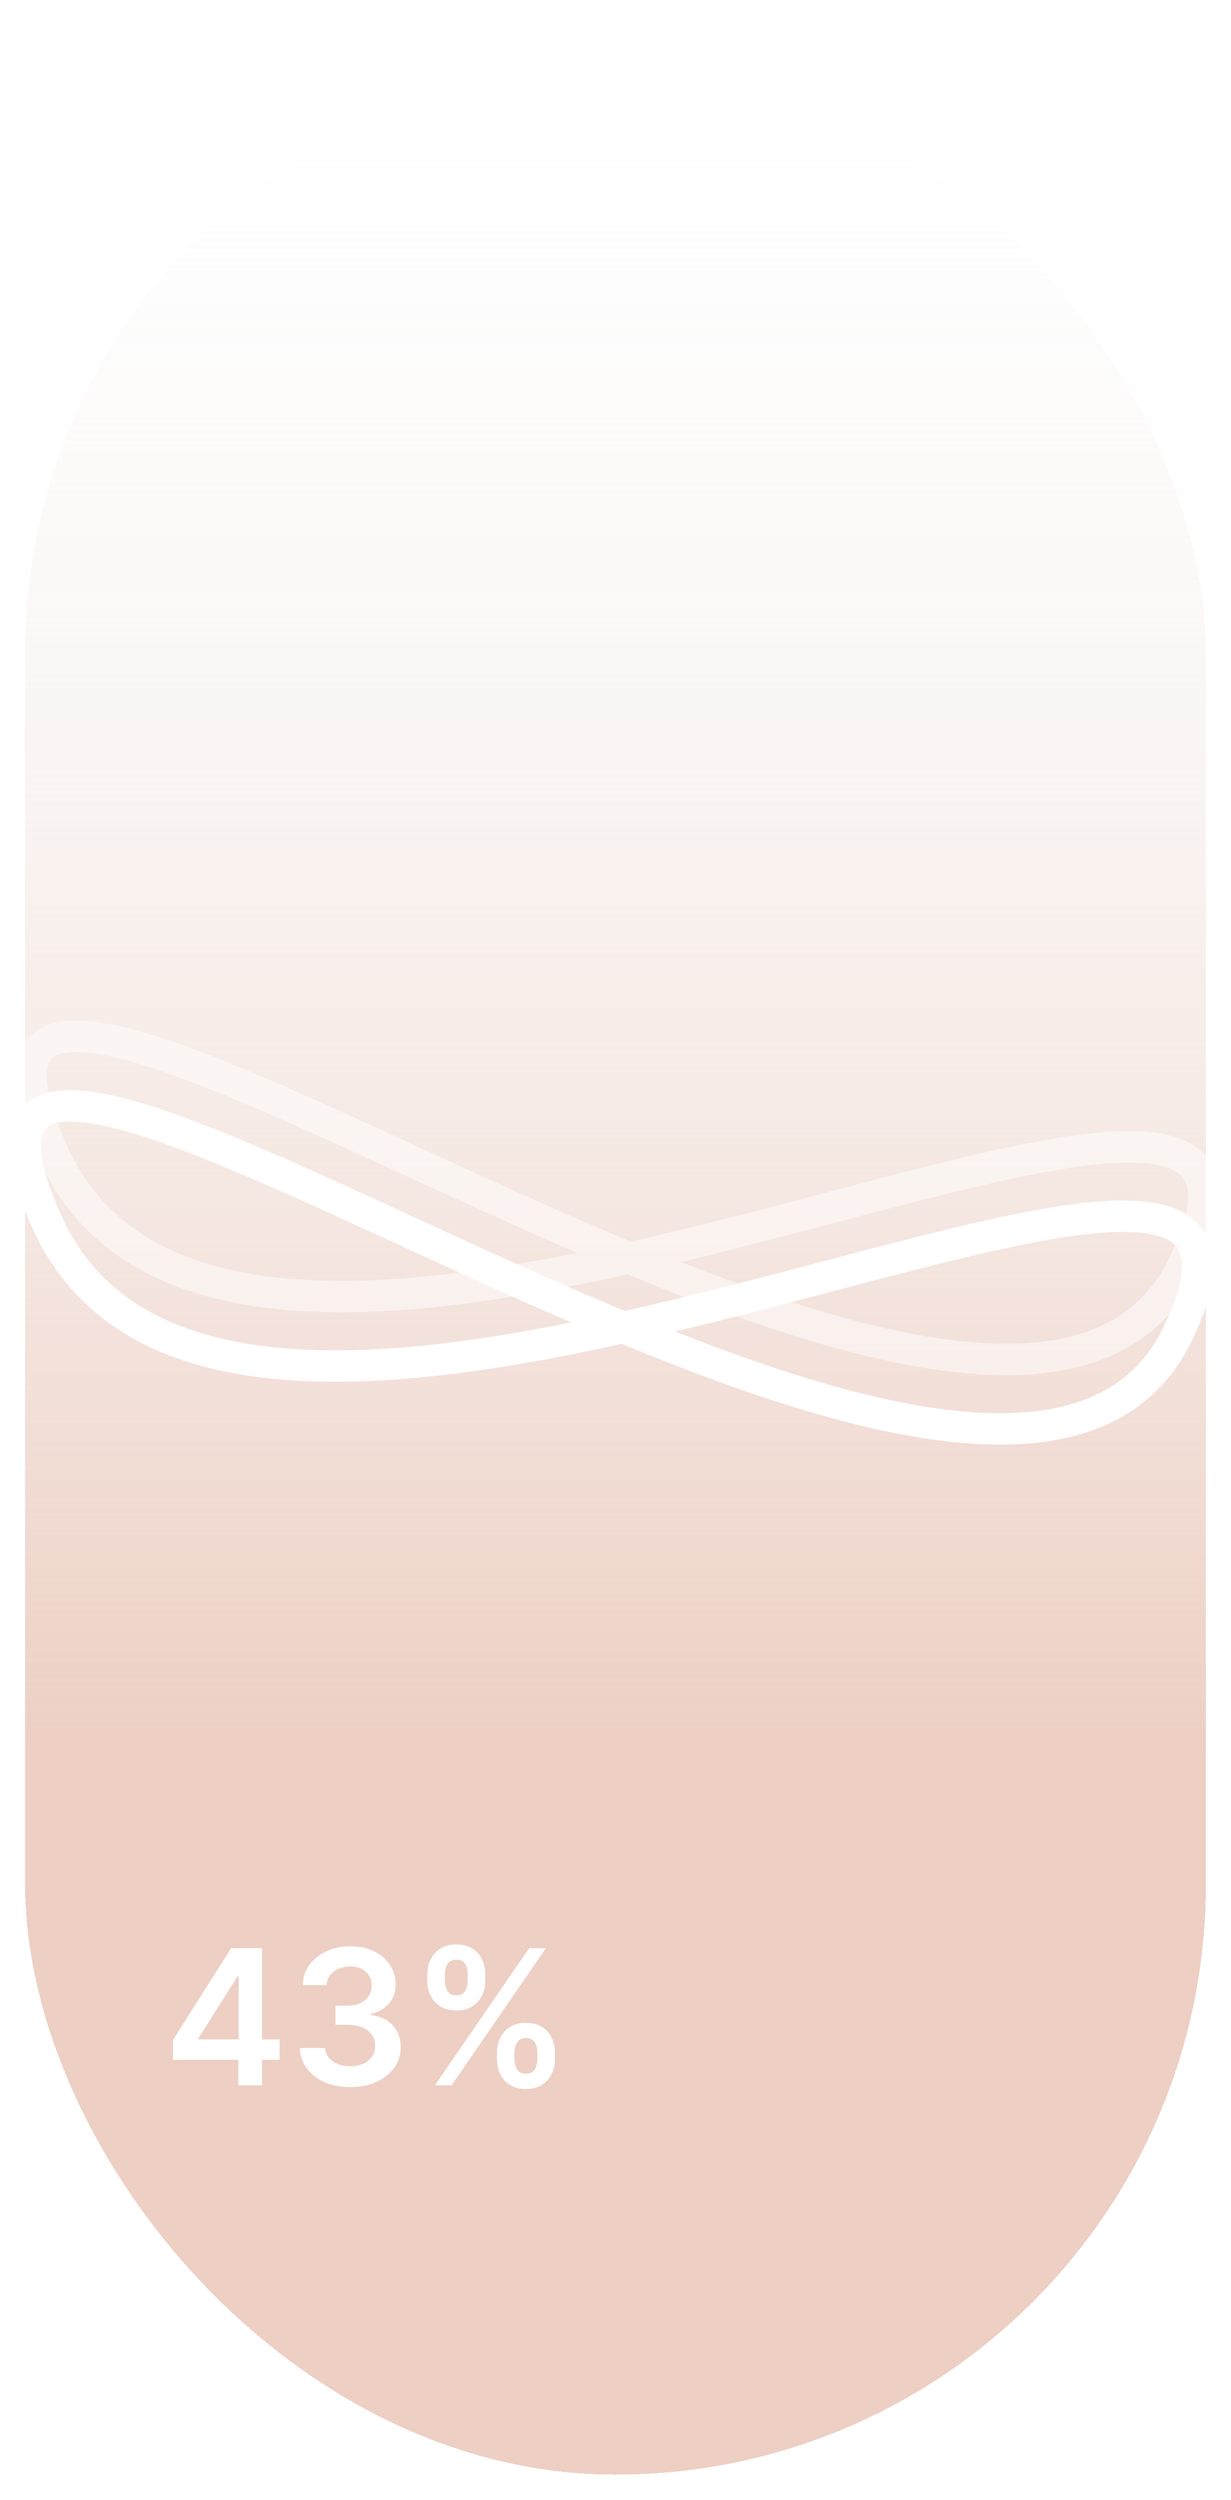 <svg width="196" height="398" viewBox="0 0 196 398" fill="none" xmlns="http://www.w3.org/2000/svg">
<g filter="url(#filter0_d_18_67)">
<rect x="4" width="188" height="384" rx="94" fill="url(#paint0_linear_18_67)" shape-rendering="crispEdges"/>
</g>
<path d="M7.449 194.501C-23.051 126.501 157.949 272.998 187.449 212.501C216.949 152.004 37.95 262.501 7.449 194.501Z" stroke="white" stroke-width="5" stroke-linecap="round"/>
<path d="M8.399 183.437C-22.102 115.437 158.898 261.934 188.399 201.437C217.899 140.94 38.899 251.437 8.399 183.437Z" stroke="white" stroke-opacity="0.5" stroke-width="5" stroke-linecap="round"/>
<path d="M27.545 327.952V324.809L36.803 310.182H39.423V314.656H37.825L31.593 324.532V324.702H44.516V327.952H27.545ZM37.953 332V326.993L37.996 325.587V310.182H41.724V332H37.953ZM55.75 332.298C54.216 332.298 52.852 332.036 51.659 331.51C50.473 330.984 49.535 330.253 48.846 329.315C48.157 328.378 47.791 327.295 47.749 326.066H51.755C51.79 326.656 51.985 327.17 52.341 327.611C52.696 328.044 53.168 328.381 53.758 328.623C54.347 328.864 55.008 328.985 55.739 328.985C56.52 328.985 57.213 328.85 57.816 328.58C58.42 328.303 58.892 327.92 59.233 327.43C59.574 326.94 59.741 326.375 59.734 325.736C59.741 325.075 59.571 324.493 59.223 323.989C58.875 323.484 58.37 323.09 57.71 322.806C57.056 322.522 56.268 322.38 55.345 322.38H53.416V319.333H55.345C56.105 319.333 56.769 319.202 57.337 318.939C57.912 318.676 58.363 318.307 58.69 317.831C59.017 317.348 59.176 316.79 59.169 316.158C59.176 315.54 59.038 315.004 58.754 314.55C58.477 314.088 58.083 313.729 57.571 313.474C57.067 313.218 56.474 313.09 55.792 313.09C55.125 313.09 54.507 313.211 53.939 313.452C53.37 313.694 52.912 314.038 52.564 314.486C52.216 314.926 52.032 315.452 52.01 316.062H48.207C48.235 314.841 48.587 313.768 49.262 312.845C49.944 311.915 50.853 311.19 51.989 310.672C53.125 310.146 54.4 309.884 55.814 309.884C57.27 309.884 58.534 310.157 59.606 310.704C60.686 311.244 61.52 311.972 62.11 312.888C62.699 313.804 62.994 314.816 62.994 315.924C63.001 317.153 62.639 318.183 61.907 319.013C61.183 319.844 60.231 320.388 59.052 320.643V320.814C60.586 321.027 61.762 321.595 62.578 322.518C63.402 323.435 63.811 324.575 63.804 325.938C63.804 327.16 63.456 328.254 62.76 329.219C62.071 330.178 61.119 330.931 59.904 331.478C58.697 332.025 57.312 332.298 55.75 332.298ZM79.126 327.909V326.759C79.126 325.913 79.303 325.136 79.659 324.425C80.021 323.715 80.546 323.143 81.235 322.71C81.924 322.277 82.759 322.06 83.739 322.06C84.747 322.06 85.593 322.277 86.274 322.71C86.956 323.136 87.471 323.705 87.819 324.415C88.174 325.125 88.352 325.906 88.352 326.759V327.909C88.352 328.754 88.174 329.532 87.819 330.242C87.464 330.952 86.942 331.524 86.253 331.957C85.571 332.391 84.733 332.607 83.739 332.607C82.745 332.607 81.903 332.391 81.214 331.957C80.525 331.524 80.003 330.952 79.648 330.242C79.3 329.532 79.126 328.754 79.126 327.909ZM81.906 326.759V327.909C81.906 328.47 82.041 328.985 82.311 329.454C82.581 329.923 83.057 330.157 83.739 330.157C84.428 330.157 84.9 329.926 85.156 329.464C85.418 328.996 85.55 328.477 85.55 327.909V326.759C85.55 326.19 85.426 325.672 85.177 325.203C84.928 324.727 84.449 324.489 83.739 324.489C83.071 324.489 82.599 324.727 82.322 325.203C82.045 325.672 81.906 326.19 81.906 326.759ZM68.036 315.423V314.273C68.036 313.42 68.217 312.639 68.579 311.929C68.941 311.219 69.467 310.651 70.156 310.224C70.845 309.791 71.679 309.575 72.659 309.575C73.661 309.575 74.502 309.791 75.184 310.224C75.873 310.651 76.391 311.219 76.74 311.929C77.088 312.639 77.261 313.42 77.261 314.273V315.423C77.261 316.276 77.084 317.057 76.729 317.767C76.381 318.47 75.862 319.035 75.174 319.461C74.485 319.887 73.647 320.1 72.659 320.1C71.658 320.1 70.813 319.887 70.124 319.461C69.442 319.035 68.924 318.467 68.568 317.756C68.213 317.046 68.036 316.268 68.036 315.423ZM70.838 314.273V315.423C70.838 315.991 70.969 316.51 71.232 316.979C71.502 317.44 71.978 317.671 72.659 317.671C73.341 317.671 73.81 317.44 74.066 316.979C74.328 316.51 74.46 315.991 74.46 315.423V314.273C74.46 313.705 74.335 313.186 74.087 312.717C73.838 312.241 73.362 312.004 72.659 312.004C71.985 312.004 71.512 312.241 71.242 312.717C70.972 313.193 70.838 313.712 70.838 314.273ZM69.25 332L84.25 310.182H86.913L71.913 332H69.25Z" fill="white"/>
<defs>
<filter id="filter0_d_18_67" x="0" y="0" width="196" height="398" filterUnits="userSpaceOnUse" color-interpolation-filters="sRGB">
<feFlood flood-opacity="0" result="BackgroundImageFix"/>
<feColorMatrix in="SourceAlpha" type="matrix" values="0 0 0 0 0 0 0 0 0 0 0 0 0 0 0 0 0 0 127 0" result="hardAlpha"/>
<feOffset dy="10"/>
<feGaussianBlur stdDeviation="2"/>
<feComposite in2="hardAlpha" operator="out"/>
<feColorMatrix type="matrix" values="0 0 0 0 0 0 0 0 0 0 0 0 0 0 0 0 0 0 0.2 0"/>
<feBlend mode="normal" in2="BackgroundImageFix" result="effect1_dropShadow_18_67"/>
<feBlend mode="normal" in="SourceGraphic" in2="effect1_dropShadow_18_67" result="shape"/>
</filter>
<linearGradient id="paint0_linear_18_67" x1="98" y1="0" x2="98" y2="384" gradientUnits="userSpaceOnUse">
<stop stop-color="#F6F6F6" stop-opacity="0"/>
<stop offset="0.7" stop-color="#EDCFC3"/>
</linearGradient>
</defs>
</svg>
